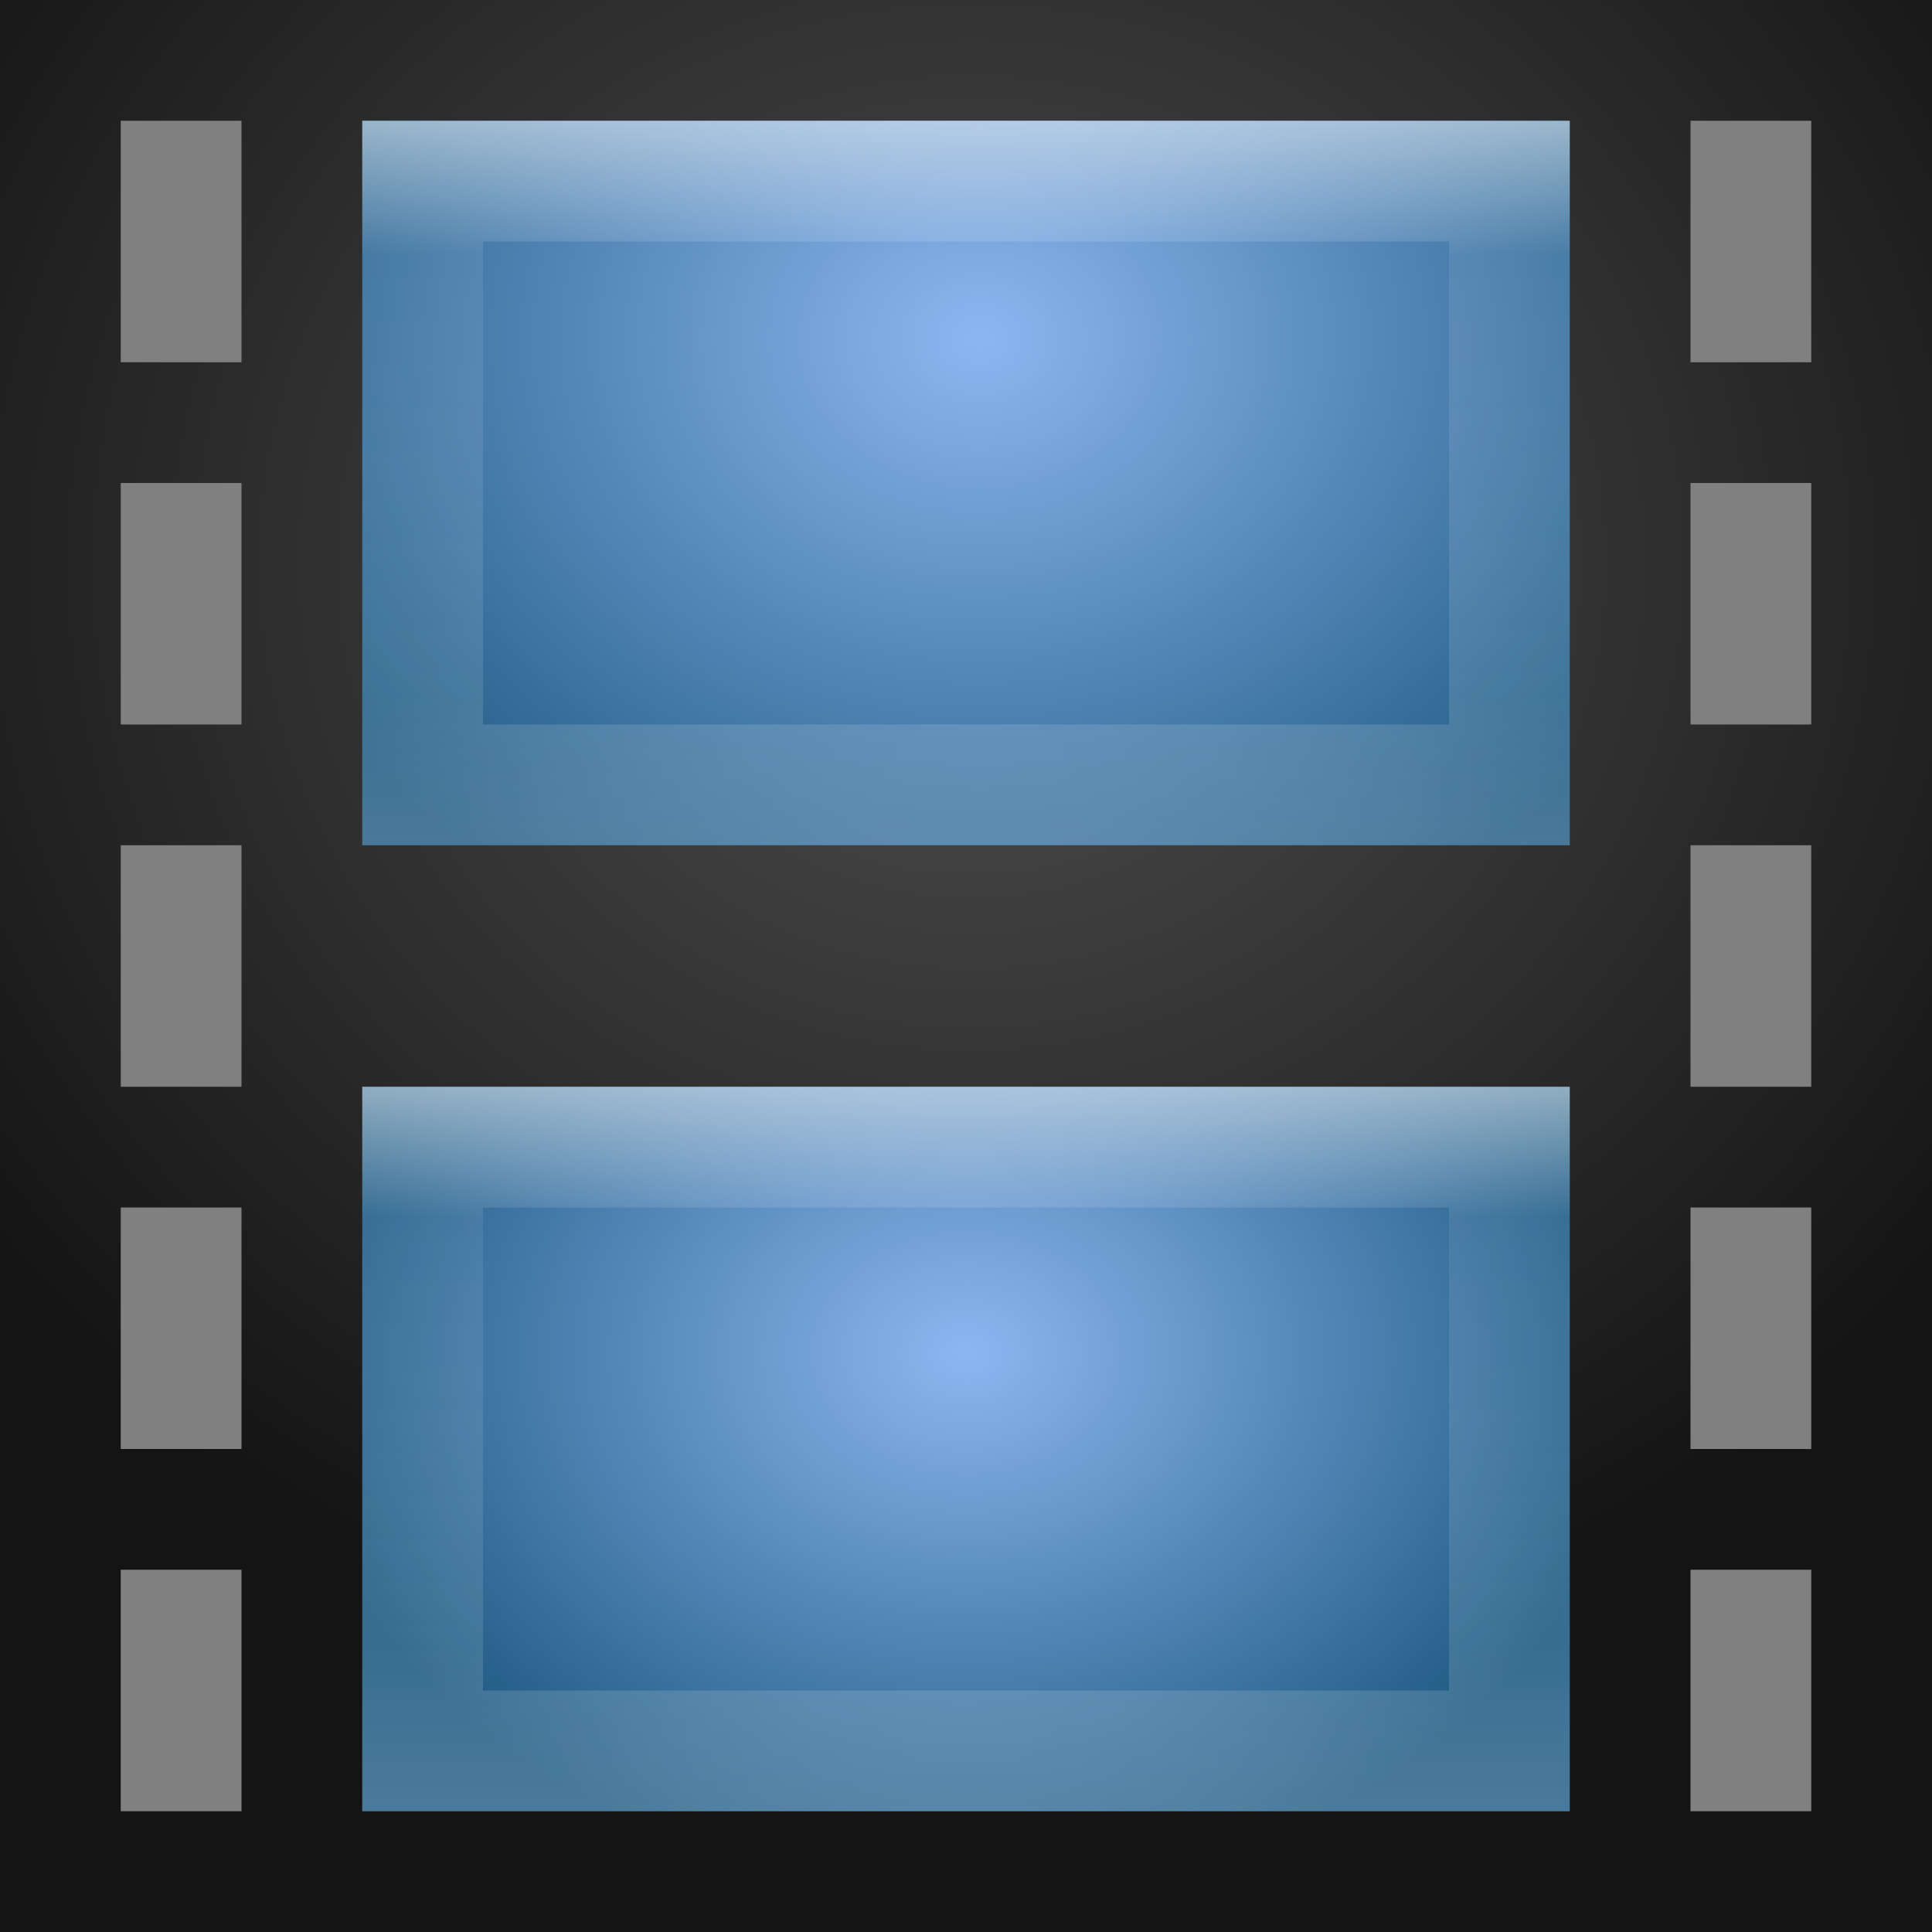 <?xml version="1.0" encoding="UTF-8" standalone="no"?>
<!-- Created with Inkscape (http://www.inkscape.org/) -->

<svg
   xmlns:dc="http://purl.org/dc/elements/1.1/"
   xmlns:cc="http://creativecommons.org/ns#"
   xmlns:rdf="http://www.w3.org/1999/02/22-rdf-syntax-ns#"
   xmlns:svg="http://www.w3.org/2000/svg"
   xmlns="http://www.w3.org/2000/svg"
   xmlns:xlink="http://www.w3.org/1999/xlink"
   xmlns:sodipodi="http://sodipodi.sourceforge.net/DTD/sodipodi-0.dtd"
   xmlns:inkscape="http://www.inkscape.org/namespaces/inkscape"
   width="16px"
   height="16px"
   id="svg3755"
   version="1.1"
   inkscape:version="0.48.1 r9760"
   sodipodi:docname="folder-videos.svg">
  <rect width="100%" height="100%" fill="#808080" stroke="none"/>
  <defs
     id="defs3757">
    <linearGradient
       id="linearGradient3814">
      <stop
         style="stop-color:#ffffff;stop-opacity:1;"
         offset="0"
         id="stop3816" />
      <stop
         id="stop3824"
         offset="0.179"
         style="stop-color:#ffffff;stop-opacity:0.157;" />
      <stop
         id="stop3822"
         offset="0.774"
         style="stop-color:#ffffff;stop-opacity:0.235;" />
      <stop
         style="stop-color:#ffffff;stop-opacity:0.392;"
         offset="1"
         id="stop3818" />
    </linearGradient>
    <linearGradient
       id="linearGradient4287">
      <stop
         style="stop-color:#8cb6f0;stop-opacity:1;"
         offset="0"
         id="stop4289" />
      <stop
         style="stop-color:#1e5a82;stop-opacity:1;"
         offset="1"
         id="stop4291" />
    </linearGradient>
    <linearGradient
       id="linearGradient4275">
      <stop
         style="stop-color:#505050;stop-opacity:1;"
         offset="0"
         id="stop4277" />
      <stop
         style="stop-color:#141414;stop-opacity:1;"
         offset="1"
         id="stop4279" />
    </linearGradient>
    <radialGradient
       inkscape:collect="always"
       xlink:href="#linearGradient4287"
       id="radialGradient3769"
       cx="8.542"
       cy="1.649"
       fx="8.542"
       fy="1.649"
       r="4"
       gradientTransform="matrix(-1.1216305e-7,1.365,-1.656,-1.0197207e-7,10.844,-8.854)"
       gradientUnits="userSpaceOnUse" />
    <radialGradient
       inkscape:collect="always"
       xlink:href="#linearGradient4287"
       id="radialGradient3771"
       cx="8.776"
       cy="8.857"
       fx="8.776"
       fy="8.857"
       r="4"
       gradientTransform="matrix(1.7213151e-7,1.113,-1.416,1.7389559e-7,20.544,1.438)"
       gradientUnits="userSpaceOnUse" />
    <linearGradient
       inkscape:collect="always"
       xlink:href="#linearGradient4275"
       id="linearGradient3007"
       gradientUnits="userSpaceOnUse"
       x1="8"
       y1="0"
       x2="8"
       y2="15"
       gradientTransform="matrix(1,0,0,0.875,0,1)" />
    <linearGradient
       inkscape:collect="always"
       xlink:href="#linearGradient4275"
       id="linearGradient3025"
       gradientUnits="userSpaceOnUse"
       gradientTransform="matrix(1,0,0,0.875,0,1)"
       x1="8"
       y1="0"
       x2="8"
       y2="15" />
    <linearGradient
       inkscape:collect="always"
       xlink:href="#linearGradient4275"
       id="linearGradient3028"
       gradientUnits="userSpaceOnUse"
       gradientTransform="matrix(1,0,0,0.875,0,1)"
       x1="8"
       y1="0"
       x2="8"
       y2="15" />
    <radialGradient
       inkscape:collect="always"
       xlink:href="#linearGradient4275"
       id="radialGradient3801"
       cx="8.045"
       cy="4.666"
       fx="8.045"
       fy="4.666"
       r="7"
       gradientUnits="userSpaceOnUse"
       gradientTransform="matrix(-3.9827797e-8,1.347,-1.47,-4.3465156e-8,14.905,-6.171)" />
    <radialGradient
       inkscape:collect="always"
       xlink:href="#linearGradient4287"
       id="radialGradient3805"
       gradientUnits="userSpaceOnUse"
       gradientTransform="matrix(-1.2350381e-7,1.543,-1.617,-8.9927751e-8,-2.442,-9.764)"
       cx="8.045"
       cy="1.677"
       fx="8.045"
       fy="1.677"
       r="4" />
    <radialGradient
       inkscape:collect="always"
       xlink:href="#linearGradient4287"
       id="radialGradient3809"
       gradientUnits="userSpaceOnUse"
       gradientTransform="matrix(-9.2627857e-8,0.926,-1.213,-5.3956651e-8,-3.132,-4.095)"
       cx="8.045"
       cy="1.677"
       fx="8.045"
       fy="1.677"
       r="4" />
    <linearGradient
       inkscape:collect="always"
       xlink:href="#linearGradient3814"
       id="linearGradient3820"
       x1="8.054"
       y1="1.031"
       x2="8.054"
       y2="7.113"
       gradientUnits="userSpaceOnUse" />
    <linearGradient
       inkscape:collect="always"
       xlink:href="#linearGradient3814"
       id="linearGradient3828"
       gradientUnits="userSpaceOnUse"
       x1="8.054"
       y1="2.022"
       x2="8.054"
       y2="7.97"
       gradientTransform="translate(0,7)" />
    <radialGradient
       inkscape:collect="always"
       xlink:href="#linearGradient4275"
       id="radialGradient3799"
       gradientUnits="userSpaceOnUse"
       gradientTransform="matrix(-3.9827797e-8,1.347,-1.47,-4.3465156e-8,14.905,-6.171)"
       cx="8.045"
       cy="4.666"
       fx="8.045"
       fy="4.666"
       r="7" />
  </defs>
  <sodipodi:namedview
     id="base"
     pagecolor="#ffffff"
     bordercolor="#666666"
     borderopacity="1.0"
     inkscape:pageopacity="0.0"
     inkscape:pageshadow="2"
     inkscape:zoom="11.313709"
     inkscape:cx="12.639579"
     inkscape:cy="1.3037886"
     inkscape:current-layer="layer1"
     showgrid="false"
     inkscape:grid-bbox="true"
     inkscape:document-units="px"
     inkscape:window-width="1230"
     inkscape:window-height="776"
     inkscape:window-x="50"
     inkscape:window-y="24"
     inkscape:window-maximized="1"
     showguides="true"
     inkscape:guide-bbox="true">
    <inkscape:grid
       type="xygrid"
       id="grid4273" />
  </sodipodi:namedview>
  <g
     id="layer1"
     inkscape:label="Layer 1"
     inkscape:groupmode="layer">
    <path
       style="fill:url(#radialGradient3799);fill-opacity:1;fill-rule:nonzero;stroke:none"
       d="M 0 0 L 0 16 L 16 16 L 16 0 L 0 0 z M 1 1 L 2 1 L 2 3 L 1 3 L 1 1 z M 14 1 L 15 1 L 15 3 L 14 3 L 14 1 z M 1 4 L 2 4 L 2 6 L 1 6 L 1 4 z M 14 4 L 15 4 L 15 6 L 14 6 L 14 4 z M 1 7 L 2 7 L 2 9 L 1 9 L 1 7 z M 14 7 L 15 7 L 15 9 L 14 9 L 14 7 z M 1 10 L 2 10 L 2 12 L 1 12 L 1 10 z M 14 10 L 15 10 L 15 12 L 14 12 L 14 10 z M 1 13 L 2 13 L 2 15 L 1 15 L 1 13 z M 14 13 L 15 13 L 15 15 L 14 15 L 14 13 z "
       id="rect3763" />
    <rect
       style="fill:url(#radialGradient3769);fill-opacity:1;fill-rule:nonzero;stroke:none"
       id="rect4283"
       width="10"
       height="6"
       x="3"
       y="1" />
    <path
       style="opacity:0.5;fill:url(#linearGradient3820);fill-opacity:1;fill-rule:nonzero;stroke:none"
       d="m 3,1 0,6 10,0 0,-6 z m 1,1 8,0 0,4 -8,0 z"
       id="rect3803"
       inkscape:connector-curvature="0"
       sodipodi:nodetypes="cccccccccc" />
    <rect
       y="9"
       x="3"
       height="6"
       width="10"
       id="rect4285"
       style="fill:url(#radialGradient3771);fill-opacity:1;fill-rule:nonzero;stroke:none" />
    <path
       inkscape:connector-curvature="0"
       id="path3826"
       d="m 3,9 0,6 10,0 0,-6 z m 1,1 8,0 0,4 -8,0 z"
       style="opacity:0.5;fill:url(#linearGradient3828);fill-opacity:1;fill-rule:nonzero;stroke:none"
       sodipodi:nodetypes="cccccccccc" />
  </g>
</svg>
